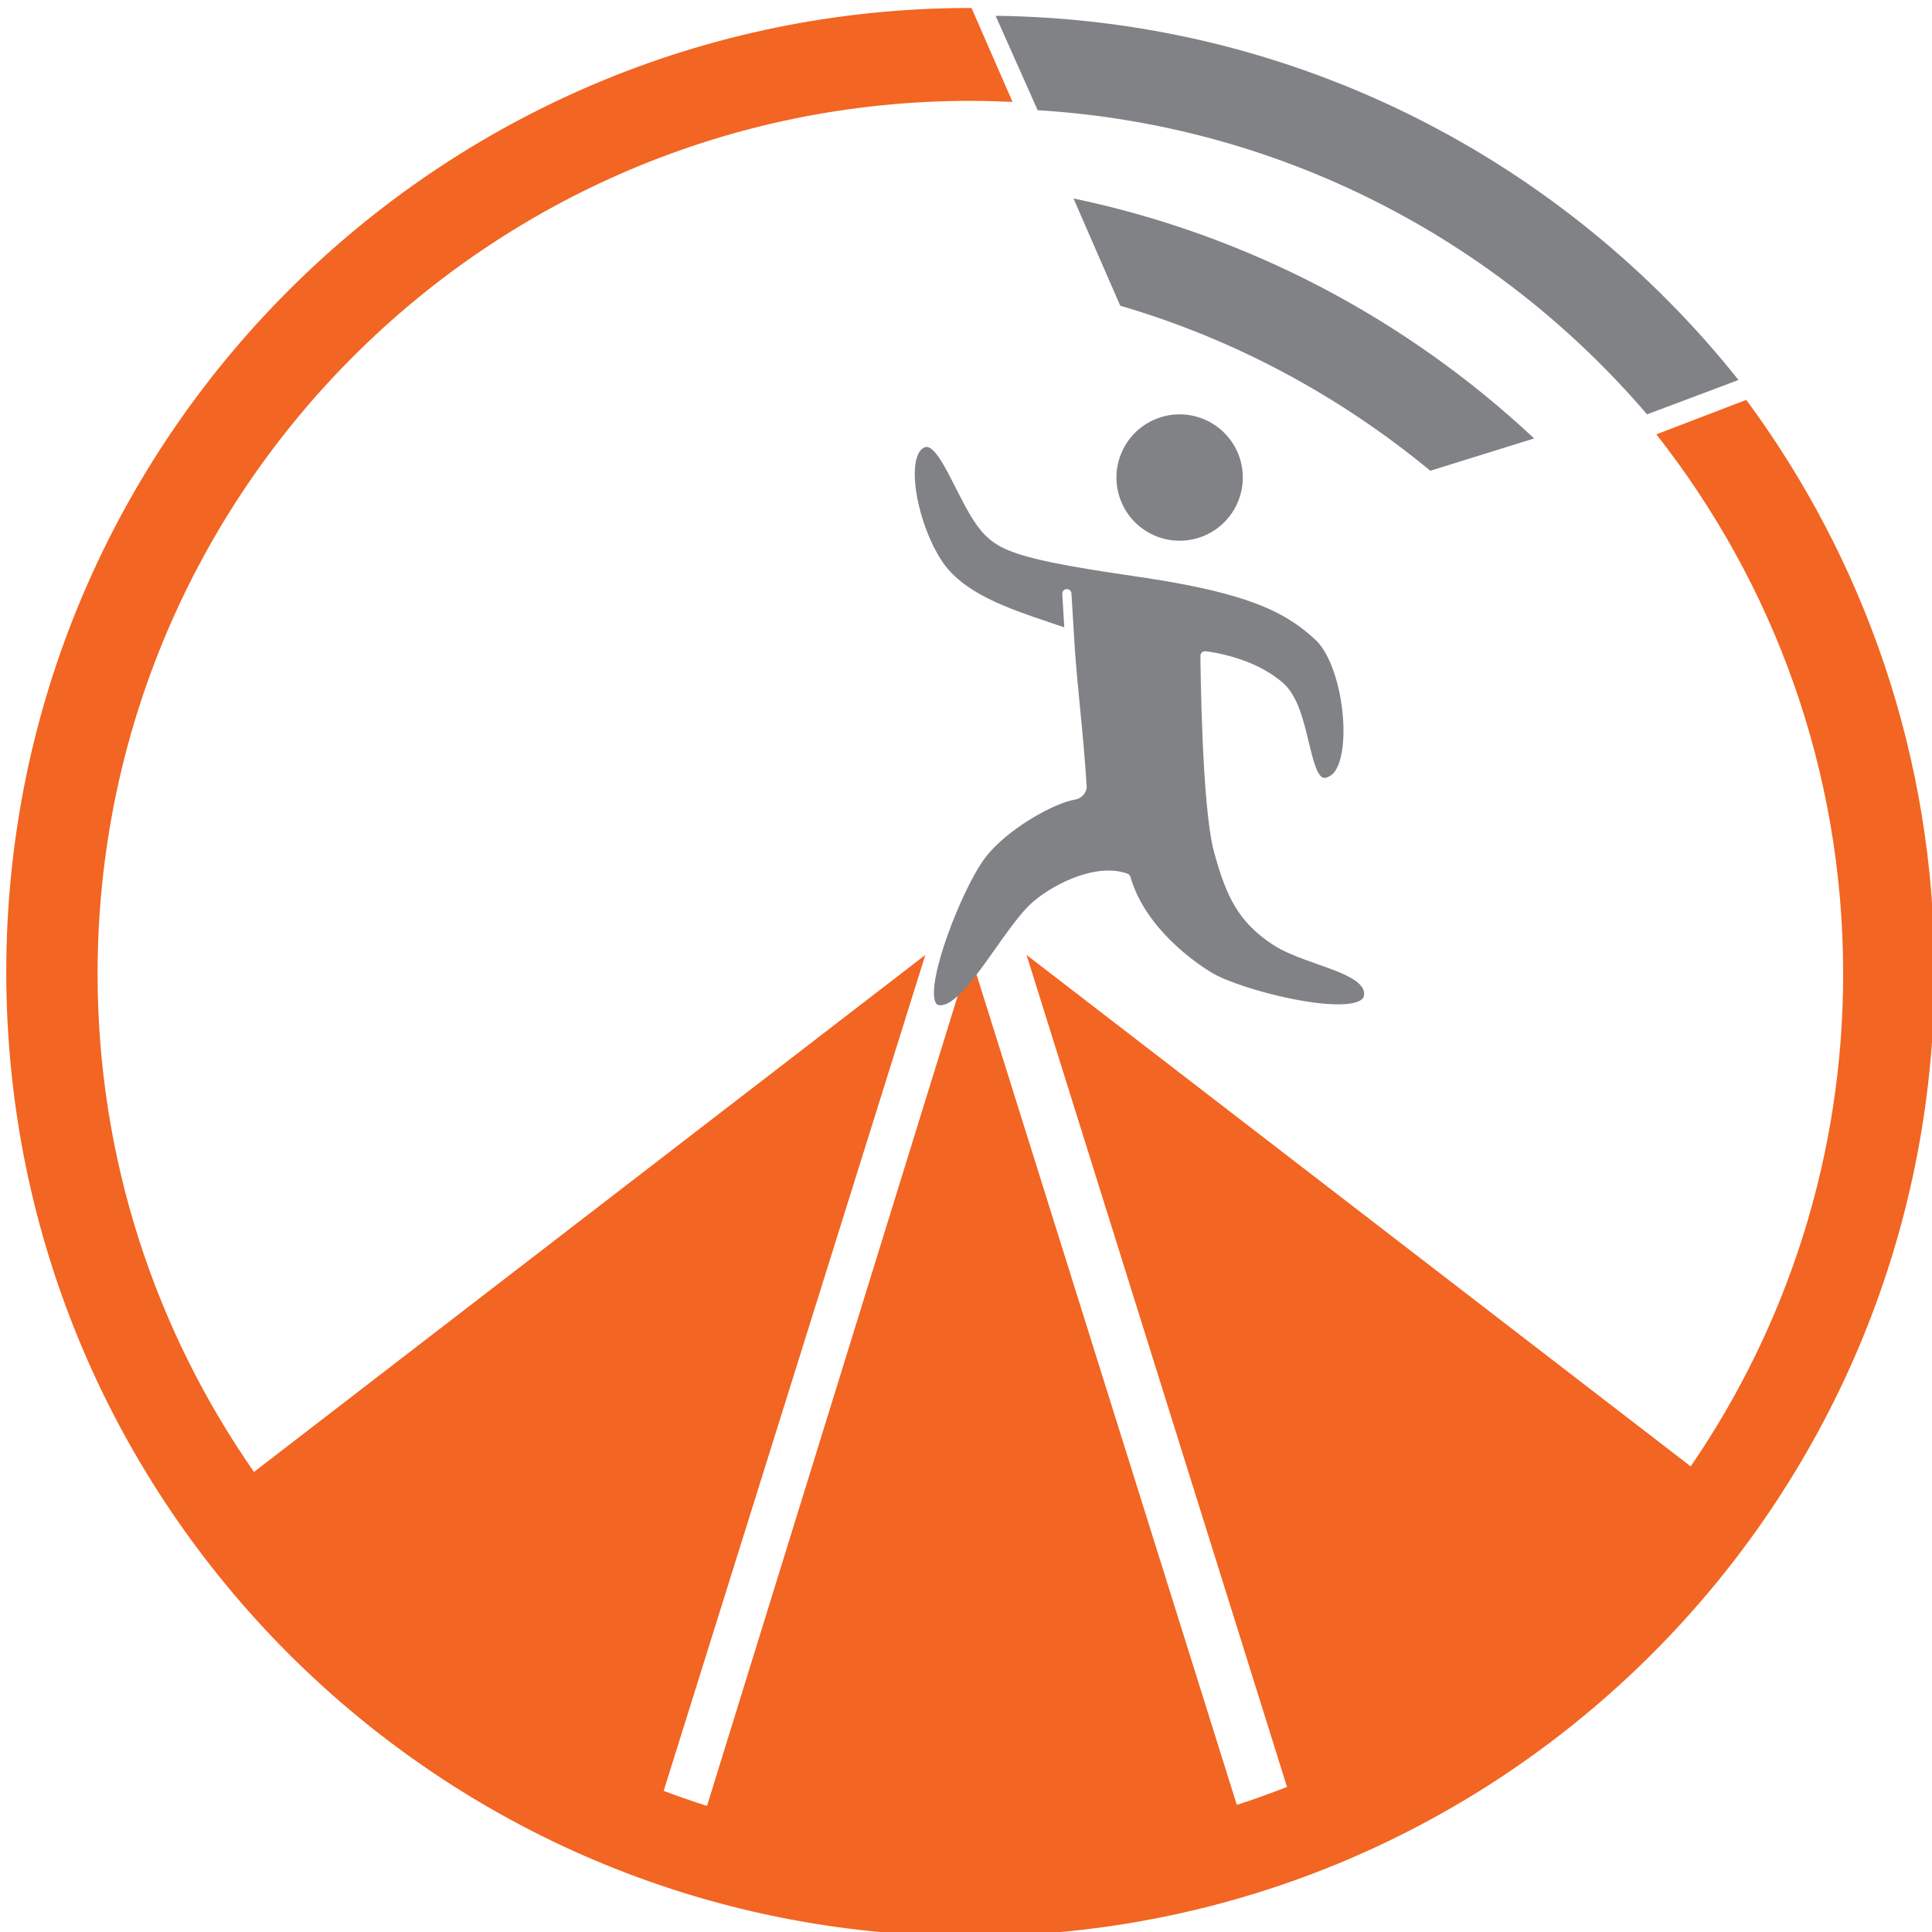 <?xml version="1.0" encoding="UTF-8" standalone="no"?>
<!-- Generator: Adobe Illustrator 16.0.0, SVG Export Plug-In . SVG Version: 6.00 Build 0)  -->

<svg
   xmlns:dc="http://purl.org/dc/elements/1.1/"
   xmlns:cc="http://creativecommons.org/ns#"
   xmlns:rdf="http://www.w3.org/1999/02/22-rdf-syntax-ns#"
   xmlns:svg="http://www.w3.org/2000/svg"
   xmlns="http://www.w3.org/2000/svg"
   xmlns:sodipodi="http://sodipodi.sourceforge.net/DTD/sodipodi-0.dtd"
   xmlns:inkscape="http://www.inkscape.org/namespaces/inkscape"
   version="1.1"
   id="Layer_1"
   x="0px"
   y="0px"
   width="200px"
   height="200px"
   viewBox="0 0 200 200"
   enable-background="new 0 0 200 200"
   xml:space="preserve"
   inkscape:version="0.91 r13725"
   sodipodi:docname="logo.svg"
   inkscape:export-filename="/Users/ricardo/code/opentrack/project/static/img/logo.svg"
   inkscape:export-xdpi="38.02"
   inkscape:export-ydpi="38.02"><defs
     id="defs33" /><sodipodi:namedview
     pagecolor="#ffffff"
     bordercolor="#666666"
     borderopacity="1"
     objecttolerance="10"
     gridtolerance="10"
     guidetolerance="10"
     inkscape:pageopacity="0"
     inkscape:pageshadow="2"
     inkscape:window-width="1131"
     inkscape:window-height="603"
     id="namedview31"
     showgrid="false"
     inkscape:zoom="1.18"
     inkscape:cx="100"
     inkscape:cy="100"
     inkscape:window-x="0"
     inkscape:window-y="0"
     inkscape:window-maximized="0"
     inkscape:current-layer="Layer_1" /><path
     d="m 180.775,41.397 -9.312,3.566 c 12.103,15.37 19.341,34.748 19.341,55.829 0,18.93 -5.833,36.492 -15.783,51.009 l -68.753,-52.947 26.963,86.131 c -1.707,0.667 -3.436,1.291 -5.196,1.855 L 100.454,98.854 73.189,186.946 c -1.514,-0.479 -3.008,-1 -4.486,-1.556 L 95.791,98.854 26.292,152.374 C 16.098,137.747 10.102,119.974 10.102,100.792 c 0,-49.901 40.451,-90.352 90.352,-90.352 1.463,0 2.917,0.043 4.364,0.11 l -4.246,-9.721 c -0.041,0 -0.079,-0.004 -0.118,-0.004 -55.121,0 -99.805,44.686 -99.805,99.805 0,55.121 44.684,99.805 99.805,99.805 55.12,0 99.805,-44.684 99.805,-99.805 0.002,-22.18 -7.246,-42.664 -19.484,-59.234"
     id="path21"
     style="opacity:1;fill:#f26522"
     inkscape:connector-curvature="0" /><path
     d="M 158.812,45.387 C 145.727,33.13 129.343,24.358 111.128,20.544 l 4.839,11.103 c 11.911,3.484 22.773,9.384 32.098,17.085 l 10.746,-3.345 z"
     id="path23"
     style="opacity:1;fill:#808285"
     inkscape:connector-curvature="0" /><path
     d="m 170.5,42.893 9.469,-3.556 C 161.94,16.68 134.262,2.014 103.064,1.634 l 4.353,9.775 c 25.259,1.541 47.656,13.455 63.083,31.484"
     id="path25"
     style="opacity:1;fill:#808285"
     inkscape:connector-curvature="0" /><path
     d="m 128.099,46.794 c 1.459,3.298 -0.041,7.161 -3.337,8.622 -3.304,1.463 -7.167,-0.033 -8.626,-3.329 -1.465,-3.306 0.027,-7.174 3.335,-8.634 3.298,-1.461 7.161,0.033 8.628,3.341"
     id="path27"
     style="opacity:1;fill:#808285"
     inkscape:connector-curvature="0" /><path
     d="m 110.917,61.432 c -0.015,-0.264 -0.242,-0.461 -0.504,-0.448 -0.262,0.017 -0.463,0.242 -0.446,0.504 l 0.207,3.457 c -0.459,-0.159 -0.922,-0.316 -1.39,-0.473 -4.5,-1.514 -9.151,-3.079 -11.353,-6.504 -2.039,-3.169 -3.244,-8.209 -2.527,-10.572 0.169,-0.56 0.436,-0.922 0.793,-1.079 0.112,-0.048 0.215,-0.062 0.324,-0.041 0.87,0.172 1.946,2.304 2.893,4.184 0.942,1.866 1.915,3.796 3.079,4.948 1.217,1.203 2.702,1.986 7.436,2.926 1.963,0.39 4.541,0.812 7.88,1.295 2.157,0.312 4.023,0.626 5.707,0.959 7.496,1.486 10.591,3.26 13.151,5.639 2.039,1.891 3.13,6.953 2.876,10.498 -0.13,1.779 -0.581,3.062 -1.236,3.517 -0.223,0.153 -0.541,0.328 -0.787,0.279 -0.686,-0.136 -1.136,-2.023 -1.537,-3.69 -0.537,-2.242 -1.143,-4.781 -2.641,-6.11 -2.215,-1.965 -5.229,-2.791 -6.827,-3.108 -0.734,-0.145 -1.203,-0.192 -1.227,-0.196 -0.132,-0.012 -0.266,0.033 -0.366,0.124 -0.099,0.091 -0.153,0.219 -0.153,0.355 0.004,0.634 0.12,15.573 1.403,20.283 1.256,4.597 2.479,7.201 6.037,9.581 1.252,0.835 2.963,1.442 4.62,2.029 2.649,0.938 5.153,1.826 4.858,3.324 -0.171,0.847 -2.51,1.267 -7.36,0.306 -3.366,-0.667 -6.905,-1.822 -8.419,-2.744 -1.576,-0.961 -6.839,-4.519 -8.391,-9.915 -0.043,-0.145 -0.151,-0.264 -0.293,-0.316 -0.242,-0.089 -0.502,-0.161 -0.765,-0.213 -3.409,-0.676 -7.932,1.839 -9.756,3.835 -1.052,1.153 -2.153,2.711 -3.215,4.215 -2.008,2.843 -4.283,6.066 -5.839,5.758 -0.107,-0.021 -0.227,-0.076 -0.328,-0.324 -0.888,-2.213 2.622,-11.304 4.957,-14.635 2.252,-3.213 7.496,-6.008 9.481,-6.298 0.614,-0.093 1.109,-0.564 1.231,-1.174 0.008,-0.039 0.01,-0.079 0.008,-0.12 -0.178,-2.959 -0.448,-5.709 -0.707,-8.37 -0.215,-2.194 -0.415,-4.271 -0.545,-6.25 l -0.329,-5.436 z"
     id="path29"
     style="opacity:1;fill:#808285"
     inkscape:connector-curvature="0" /></svg>